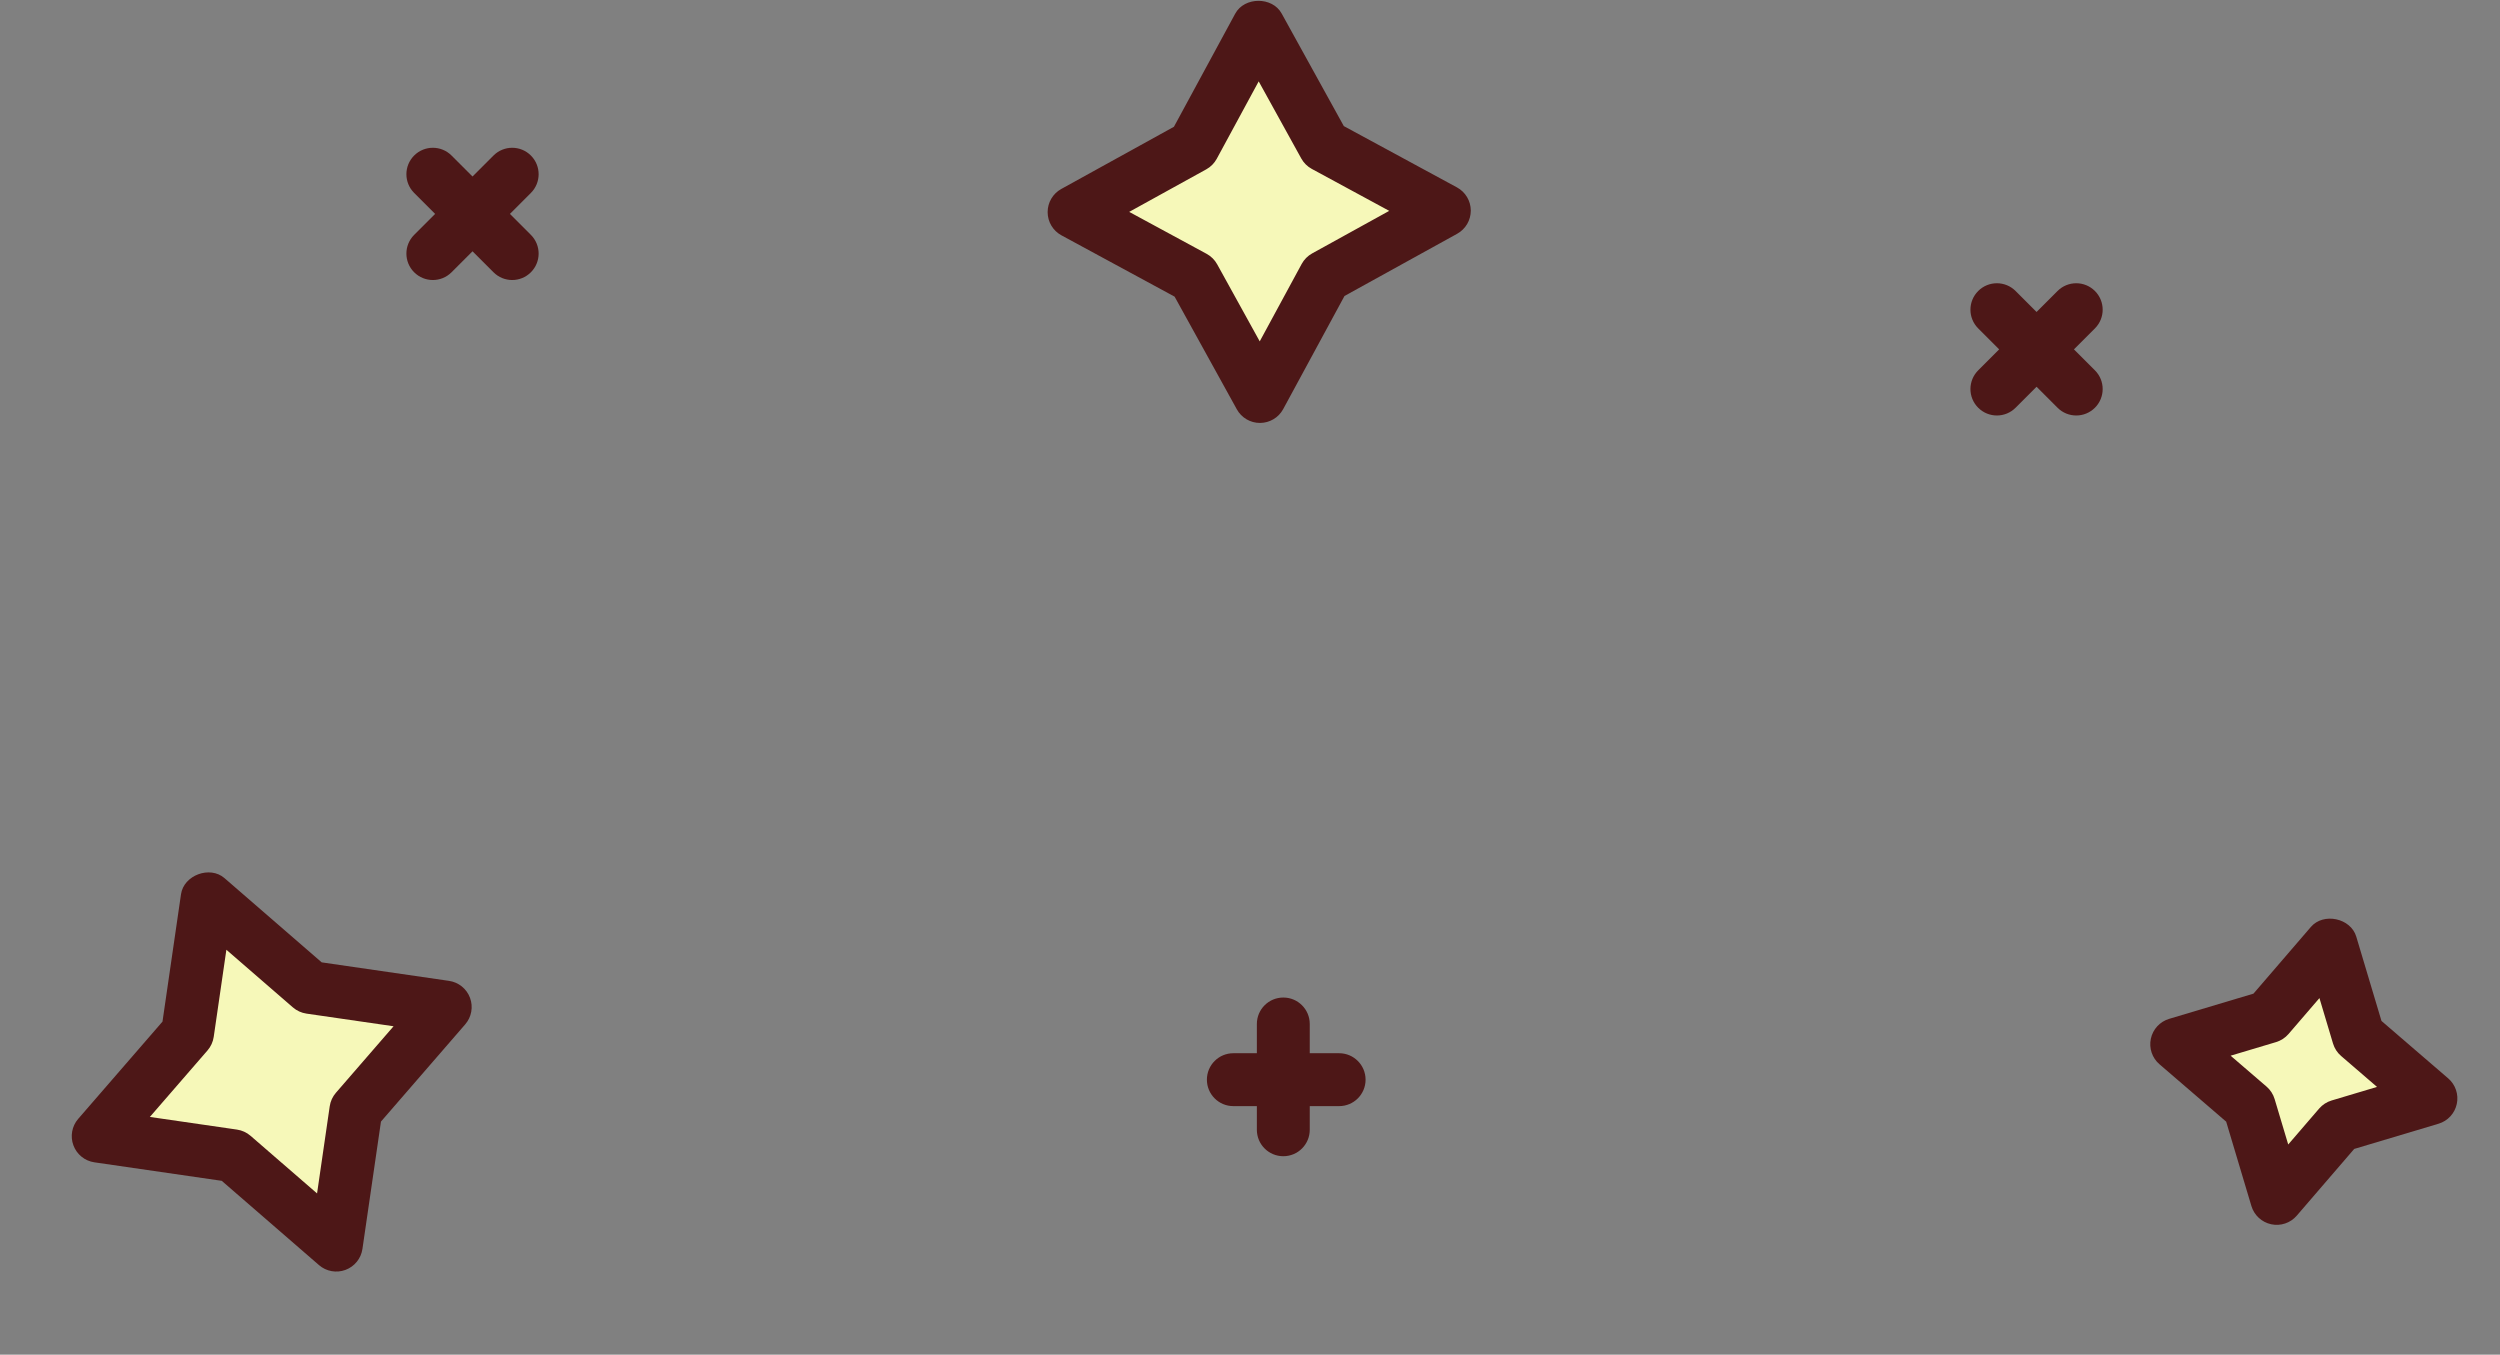 <svg width="203" height="110" viewBox="0 0 203 110" fill="none" xmlns="http://www.w3.org/2000/svg">
<rect x="0" y="0" width="203" height="110" fill="#808080" stroke="none"/>
<path d="M184.5 81.5L177 85.5L183 91L184.5 96L194 91L198 88.5L191 84.5L188.5 78L184.5 81.5Z" fill="#F6F8B9"/>
<path d="M198.792 87.562L193.376 82.9L191.328 76.052C190.881 74.548 188.666 74.076 187.644 75.267L182.981 80.684L176.135 82.731C175.382 82.956 174.813 83.574 174.649 84.341C174.485 85.109 174.753 85.905 175.349 86.417L180.765 91.078L182.813 97.926C183.036 98.678 183.655 99.247 184.422 99.411C185.189 99.574 185.986 99.307 186.497 98.711L191.16 93.294L198.006 91.248C198.759 91.024 199.328 90.406 199.492 89.638C199.655 88.871 199.388 88.075 198.792 87.562ZM189.327 89.359C188.933 89.476 188.582 89.705 188.314 90.016L185.803 92.933L184.7 89.245C184.583 88.852 184.355 88.5 184.044 88.232L181.126 85.722L184.814 84.619C185.208 84.502 185.559 84.273 185.827 83.962L188.338 81.044L189.441 84.733C189.559 85.126 189.786 85.478 190.098 85.746L193.014 88.257L189.327 89.359Z" fill="#4D1717"/>
<path d="M108.738 85.522H106.352V83.147C106.352 81.962 105.392 81 104.205 81C103.018 81 102.057 81.962 102.057 83.147V85.522H100.148C98.96 85.522 98 86.484 98 87.67C98 88.856 98.96 89.817 100.148 89.817H102.057V91.738C102.057 92.924 103.018 93.885 104.205 93.885C105.392 93.885 106.352 92.924 106.352 91.738V89.817H108.738C109.925 89.817 110.885 88.856 110.885 87.67C110.885 86.484 109.925 85.522 108.738 85.522Z" fill="#4D1717"/>
<path d="M41.406 17.369L43.108 15.666C43.947 14.827 43.947 13.468 43.108 12.629C42.27 11.79 40.911 11.79 40.072 12.629L38.369 14.332L36.666 12.629C35.827 11.79 34.468 11.79 33.629 12.629C32.79 13.468 32.79 14.827 33.629 15.666L35.332 17.369L33.629 19.072C32.79 19.911 32.79 21.27 33.629 22.108C34.049 22.528 34.598 22.738 35.148 22.738C35.697 22.738 36.246 22.528 36.666 22.108L38.369 20.405L40.072 22.108C40.491 22.528 41.041 22.738 41.59 22.738C42.14 22.738 42.689 22.528 43.108 22.108C43.947 21.27 43.947 19.911 43.108 19.072L41.406 17.369Z" fill="#4D1717"/>
<path d="M168.405 28.369L170.108 26.666C170.947 25.827 170.947 24.468 170.108 23.629C169.27 22.79 167.911 22.79 167.072 23.629L165.369 25.332L163.666 23.629C162.827 22.79 161.468 22.79 160.629 23.629C159.79 24.468 159.79 25.827 160.629 26.666L162.332 28.369L160.629 30.072C159.79 30.911 159.79 32.27 160.629 33.108C161.049 33.528 161.598 33.738 162.148 33.738C162.697 33.738 163.246 33.528 163.666 33.108L165.369 31.405L167.072 33.108C167.491 33.528 168.041 33.738 168.59 33.738C169.14 33.738 169.689 33.528 170.108 33.108C170.947 32.27 170.947 30.911 170.108 30.072L168.405 28.369Z" fill="#4D1717"/>
<path d="M97 12.5L89.5 16.5L95.5 22L103.5 31L108 23L115 16.5L108 12.5L101.5 4L97 12.5Z" fill="#F6F8B9"/>
<path d="M118.303 15.215L109.118 10.239L104.068 1.093C103.312 -0.28 101.046 -0.271 100.301 1.107L95.323 10.294L86.178 15.343C85.49 15.722 85.065 16.446 85.068 17.231C85.071 18.017 85.502 18.738 86.193 19.111L95.378 24.088L100.429 33.234C100.807 33.922 101.532 34.347 102.316 34.343C103.101 34.34 103.822 33.91 104.195 33.219L109.173 24.034L118.318 18.984C119.006 18.605 119.431 17.881 119.428 17.095C119.425 16.31 118.994 15.589 118.303 15.215ZM106.546 20.577C106.186 20.776 105.892 21.074 105.696 21.434L102.29 27.72L98.834 21.461C98.636 21.102 98.339 20.807 97.977 20.611L91.691 17.205L97.95 13.75C98.31 13.552 98.604 13.254 98.8 12.893L102.206 6.607L105.662 12.866C105.86 13.225 106.157 13.521 106.519 13.716L112.805 17.122L106.546 20.577Z" fill="#4D1717"/>
<path d="M16.5 81.5L9 92H14.5L26.5 100L27.5 92L35.5 81.5H27.5L17.5 74L16.5 81.5Z" fill="#F6F8B9"/>
<path d="M36.46 79.646L26.123 78.144L18.227 71.302C17.043 70.274 14.92 71.064 14.697 72.615L13.194 82.955L6.352 90.849C5.837 91.442 5.688 92.268 5.962 93.004C6.235 93.741 6.888 94.269 7.666 94.381L18.004 95.883L25.9 102.725C26.492 103.24 27.319 103.389 28.055 103.115C28.79 102.842 29.319 102.188 29.43 101.412L30.934 91.073L37.775 83.178C38.29 82.585 38.439 81.758 38.165 81.022C37.891 80.286 37.238 79.758 36.46 79.646ZM27.275 88.735C27.006 89.045 26.832 89.427 26.773 89.832L25.745 96.908L20.342 92.225C20.032 91.957 19.651 91.782 19.244 91.723L12.169 90.695L16.852 85.293C17.121 84.982 17.295 84.601 17.354 84.195L18.382 77.12L23.785 81.802C24.095 82.07 24.476 82.246 24.883 82.305L31.958 83.332L27.275 88.735Z" fill="#4D1717"/>
</svg>
